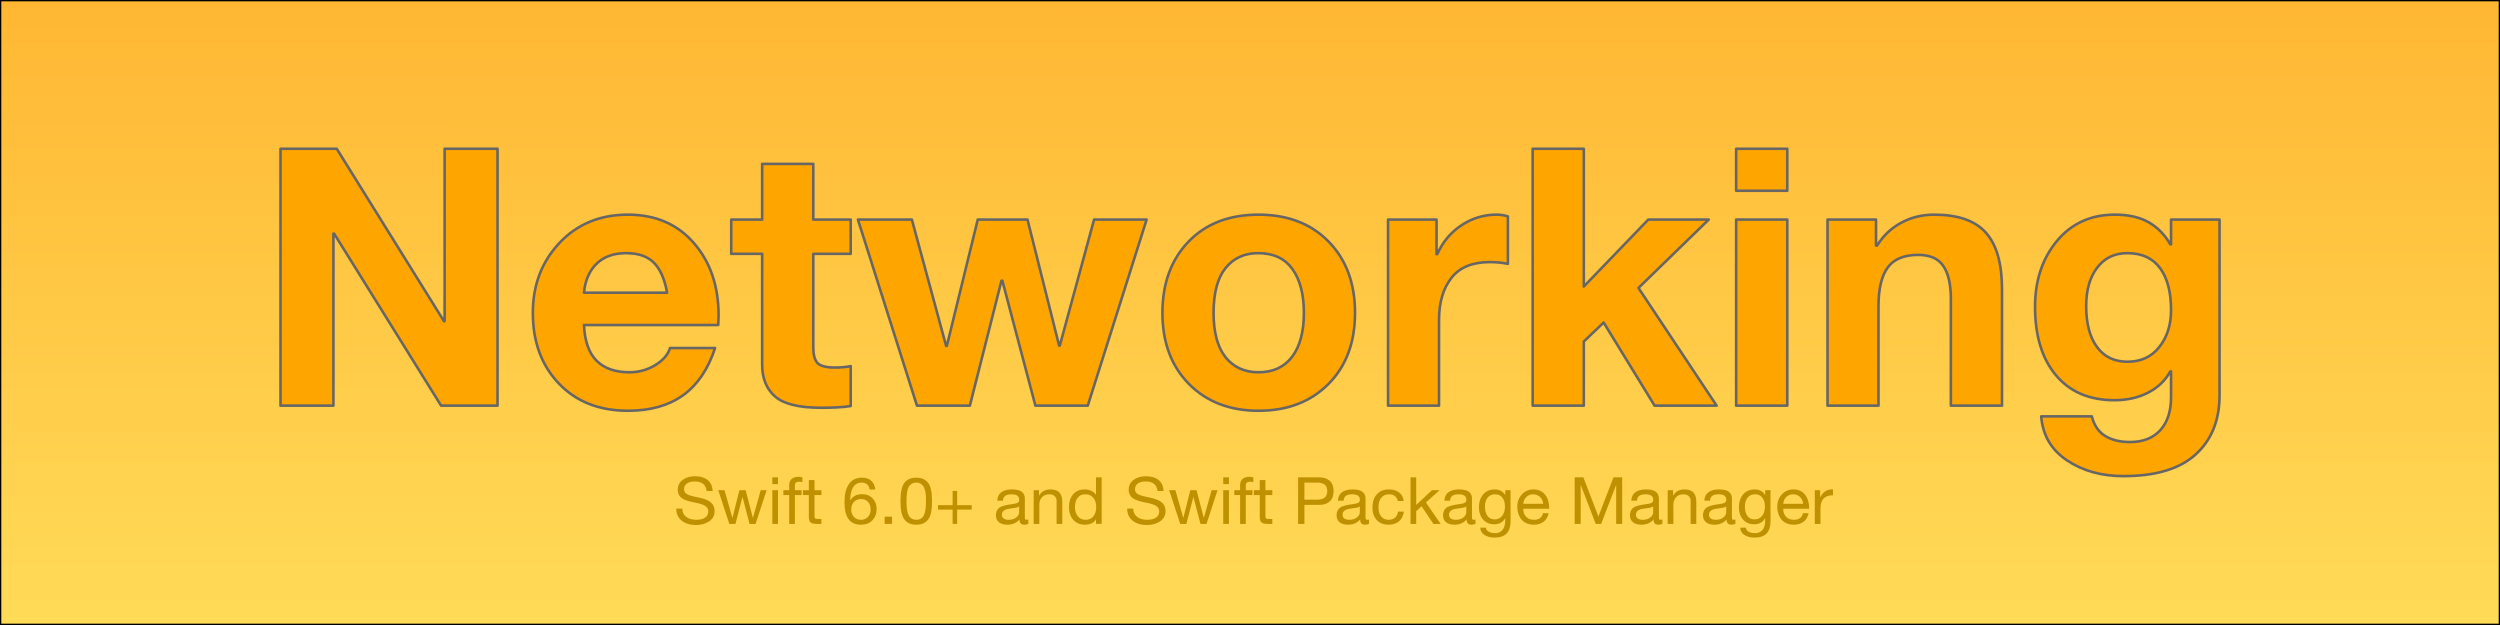 <svg version="1.1" viewBox="0.0 0.0 960.0 240.0" fill="none" stroke="none" stroke-linecap="square" stroke-miterlimit="10" xmlns:xlink="http://www.w3.org/1999/xlink" xmlns="http://www.w3.org/2000/svg"><clipPath id="p.0"><path d="m0 0l960.0 0l0 240.0l-960.0 0l0 -240.0z" clip-rule="nonzero"/></clipPath><g clip-path="url(#p.0)"><path fill="#000000" fill-opacity="0.0" d="m0 0l960.0 0l0 240.0l-960.0 0z" fill-rule="evenodd"/><defs><linearGradient id="p.1" gradientUnits="userSpaceOnUse" gradientTransform="matrix(15.492 0.0 0.0 15.492 0.0 0.0)" spreadMethod="pad" x1="61.966" y1="15.492" x2="61.967" y2="1.862604911170834E-9"><stop offset="0.0" stop-color="#ffdb58"/><stop offset="1.0" stop-color="#ffb733"/></linearGradient></defs><path fill="url(#p.1)" d="m0 0l960.0 0l0 240.0l-960.0 0z" fill-rule="evenodd"/><path stroke="#000000" stroke-width="1.0" stroke-linejoin="round" stroke-linecap="butt" d="m0 0l960.0 0l0 240.0l-960.0 0z" fill-rule="evenodd"/><path fill="#ffa500" d="m107.719 57.125l0 98.648l20.31 0l0 -66.058l0.27 0l41.092 66.058l21.659 0l0 -98.648l-20.31 0l0 66.193l-0.27 0l-41.16 -66.193z" fill-rule="evenodd"/><path fill="#ffa500" d="m240.443 97.205c4.633 0 8.172 1.215 10.616 3.644c2.459 2.429 4.161 6.275 5.106 11.538l-31.916 0c0.45 -4.723 2.069 -8.434 4.858 -11.133c2.789 -2.699 6.568 -4.048 11.336 -4.048zm0.675 -14.777c-10.706 0 -19.47 3.621 -26.293 10.863c-6.807 7.242 -10.211 16.194 -10.211 26.855c0 11.111 3.329 20.153 9.986 27.125c6.658 6.972 15.497 10.459 26.518 10.459c8.592 0 15.654 -1.987 21.187 -5.96c5.533 -3.989 9.626 -10.031 12.28 -18.128l-17.274 0c-0.81 2.564 -2.721 4.761 -5.735 6.59c-3.014 1.814 -6.298 2.721 -9.851 2.721c-5.488 0 -9.709 -1.484 -12.663 -4.453c-2.939 -2.969 -4.543 -7.535 -4.813 -13.697l51.551 0l0.135 -3.644c0 -11.291 -3.164 -20.565 -9.491 -27.822c-6.313 -7.272 -14.755 -10.908 -25.326 -10.908z" fill-rule="evenodd"/><path fill="#ffa500" d="m292.668 62.928l0 21.39l-11.876 0l0 13.158l11.876 0l0 42.577c0 5.218 1.649 9.282 4.948 12.19c3.314 2.894 9.222 4.341 17.723 4.341c1.934 0 3.899 -0.045 5.893 -0.135c2.009 -0.09 3.824 -0.27 5.443 -0.54l0 -15.317c-0.855 0.18 -1.799 0.315 -2.834 0.405c-1.035 0.09 -2.114 0.135 -3.239 0.135c-3.329 0 -5.548 -0.57 -6.658 -1.709c-1.095 -1.155 -1.642 -3.194 -1.642 -6.118l0 -35.829l14.372 0l0 -13.158l-14.372 0l0 -21.39z" fill-rule="evenodd"/><path fill="#ffa500" d="m329.442 84.317l22.672 71.456l20.31 0l12.145 -47.975l0.337 0l12.685 47.975l20.108 0l22.604 -71.456l-20.175 0l-13.158 48.38l-0.27 0l-12.146 -48.38l-19.095 0l-11.876 48.514l-0.27 0l-13.158 -48.514z" fill-rule="evenodd"/><path fill="#ffa500" d="m483.15 97.205c5.848 0 10.234 2.047 13.158 6.14c2.924 4.093 4.386 9.694 4.386 16.801c0 7.242 -1.507 12.858 -4.521 16.846c-3.014 3.974 -7.31 5.96 -12.888 5.96c-5.353 0 -9.574 -1.919 -12.663 -5.758c-3.074 -3.854 -4.611 -9.536 -4.611 -17.049c0 -7.692 1.537 -13.435 4.611 -17.229c3.089 -3.809 7.265 -5.713 12.528 -5.713zm0.135 -14.777c-11.291 0 -20.265 3.464 -26.923 10.391c-6.658 6.927 -9.986 16.037 -9.986 27.327c0 11.291 3.381 20.377 10.144 27.26c6.777 6.882 15.699 10.324 26.765 10.324c11.066 0 20.003 -3.419 26.81 -10.256c6.822 -6.837 10.234 -15.947 10.234 -27.327c0 -11.336 -3.374 -20.452 -10.121 -27.35c-6.747 -6.912 -15.722 -10.369 -26.923 -10.369z" fill-rule="evenodd"/><path fill="#ffa500" d="m574.646 82.428c-4.858 0 -9.349 1.364 -13.472 4.093c-4.109 2.714 -7.197 6.41 -9.267 11.088l-0.27 0l0 -13.293l-18.623 0l0 71.456l19.568 0l0 -32.793c0 -6.792 1.582 -12.213 4.746 -16.261c3.179 -4.048 8.074 -6.073 14.687 -6.073c1.439 0 2.684 0.06 3.734 0.18c1.065 0.105 2.159 0.27 3.284 0.495l0 -18.218c-0.63 -0.225 -1.305 -0.39 -2.024 -0.495c-0.72 -0.12 -1.507 -0.18 -2.362 -0.18z" fill-rule="evenodd"/><path fill="#ffa500" d="m588.546 57.125l0 98.648l19.635 0l0 -24.628l7.625 -7.287l19.568 31.916l23.819 0l-30.026 -45.208l26.99 -26.248l-23.211 0l-24.763 25.708l0 -52.9z" fill-rule="evenodd"/><path fill="#ffa500" d="m666.682 57.125l0 16.127l19.635 0l0 -16.127zm0 27.192l0 71.456l19.635 0l0 -71.456z" fill-rule="evenodd"/><path fill="#ffa500" d="m742.726 82.428c-4.588 0 -8.794 1.027 -12.618 3.081c-3.824 2.039 -6.927 4.971 -9.312 8.794l-0.405 0l0 -9.986l-18.623 0l0 71.456l19.568 0l0 -38.123c0 -6.703 1.177 -11.673 3.531 -14.912c2.369 -3.239 6.275 -4.858 11.718 -4.858c4.543 0 7.767 1.432 9.671 4.296c1.919 2.849 2.879 7.062 2.879 12.64l0 40.957l19.635 0l0 -44.668c0 -9.896 -2.062 -17.146 -6.185 -21.749c-4.108 -4.618 -10.729 -6.927 -19.86 -6.927z" fill-rule="evenodd"/><path fill="#ffa500" d="m816.881 97.205c5.533 0 9.716 1.904 12.55 5.713c2.834 3.794 4.251 9.177 4.251 16.149c0 5.668 -1.499 10.391 -4.498 14.17c-2.984 3.779 -7.062 5.668 -12.235 5.668c-5.038 0 -8.944 -1.889 -11.718 -5.668c-2.759 -3.779 -4.138 -9.019 -4.138 -15.722c0 -6.163 1.417 -11.088 4.251 -14.777c2.834 -3.689 6.68 -5.533 11.538 -5.533zm-4.791 -14.777c-9.222 0 -16.636 3.374 -22.244 10.121c-5.593 6.747 -8.389 15.159 -8.389 25.236c0 11.156 2.677 19.928 8.03 26.315c5.353 6.388 12.843 9.581 22.469 9.581c4.858 0 9.162 -0.967 12.91 -2.901c3.764 -1.934 6.613 -4.656 8.547 -8.164l0.27 0l0 9.919c0 5.398 -1.372 9.611 -4.116 12.64c-2.744 3.044 -6.635 4.566 -11.673 4.566c-3.824 0 -6.995 -0.78 -9.514 -2.339c-2.519 -1.544 -4.228 -4.048 -5.128 -7.512l-19.433 0c0.585 7.242 3.891 12.873 9.919 16.891c6.028 4.034 13.248 6.05 21.659 6.05c12.415 0 21.667 -2.781 27.755 -8.344c6.103 -5.548 9.154 -13.113 9.154 -22.694l0 -67.475l-18.623 0l0 9.514l-0.27 0c-2.159 -3.734 -4.948 -6.568 -8.367 -8.502c-3.419 -1.934 -7.737 -2.901 -12.955 -2.901z" fill-rule="evenodd"/><path stroke="#666666" stroke-width="1.0" stroke-linejoin="round" stroke-linecap="butt" d="m107.719 57.125l0 98.648l20.31 0l0 -66.058l0.27 0l41.092 66.058l21.659 0l0 -98.648l-20.31 0l0 66.193l-0.27 0l-41.16 -66.193z" fill-rule="evenodd"/><path stroke="#666666" stroke-width="1.0" stroke-linejoin="round" stroke-linecap="butt" d="m240.443 97.205c4.633 0 8.172 1.215 10.616 3.644c2.459 2.429 4.161 6.275 5.106 11.538l-31.916 0c0.45 -4.723 2.069 -8.434 4.858 -11.133c2.789 -2.699 6.568 -4.048 11.336 -4.048zm0.675 -14.777c-10.706 0 -19.47 3.621 -26.293 10.863c-6.807 7.242 -10.211 16.194 -10.211 26.855c0 11.111 3.329 20.153 9.986 27.125c6.658 6.972 15.497 10.459 26.518 10.459c8.592 0 15.654 -1.987 21.187 -5.96c5.533 -3.989 9.626 -10.031 12.28 -18.128l-17.274 0c-0.81 2.564 -2.721 4.761 -5.735 6.59c-3.014 1.814 -6.298 2.721 -9.851 2.721c-5.488 0 -9.709 -1.484 -12.663 -4.453c-2.939 -2.969 -4.543 -7.535 -4.813 -13.697l51.551 0l0.135 -3.644c0 -11.291 -3.164 -20.565 -9.491 -27.822c-6.313 -7.272 -14.755 -10.908 -25.326 -10.908z" fill-rule="evenodd"/><path stroke="#666666" stroke-width="1.0" stroke-linejoin="round" stroke-linecap="butt" d="m292.668 62.928l0 21.39l-11.876 0l0 13.158l11.876 0l0 42.577c0 5.218 1.649 9.282 4.948 12.19c3.314 2.894 9.222 4.341 17.723 4.341c1.934 0 3.899 -0.045 5.893 -0.135c2.009 -0.09 3.824 -0.27 5.443 -0.54l0 -15.317c-0.855 0.18 -1.799 0.315 -2.834 0.405c-1.035 0.09 -2.114 0.135 -3.239 0.135c-3.329 0 -5.548 -0.57 -6.658 -1.709c-1.095 -1.155 -1.642 -3.194 -1.642 -6.118l0 -35.829l14.372 0l0 -13.158l-14.372 0l0 -21.39z" fill-rule="evenodd"/><path stroke="#666666" stroke-width="1.0" stroke-linejoin="round" stroke-linecap="butt" d="m329.442 84.317l22.672 71.456l20.31 0l12.145 -47.975l0.337 0l12.685 47.975l20.108 0l22.604 -71.456l-20.175 0l-13.158 48.38l-0.27 0l-12.146 -48.38l-19.095 0l-11.876 48.514l-0.27 0l-13.158 -48.514z" fill-rule="evenodd"/><path stroke="#666666" stroke-width="1.0" stroke-linejoin="round" stroke-linecap="butt" d="m483.15 97.205c5.848 0 10.234 2.047 13.158 6.14c2.924 4.093 4.386 9.694 4.386 16.801c0 7.242 -1.507 12.858 -4.521 16.846c-3.014 3.974 -7.31 5.96 -12.888 5.96c-5.353 0 -9.574 -1.919 -12.663 -5.758c-3.074 -3.854 -4.611 -9.536 -4.611 -17.049c0 -7.692 1.537 -13.435 4.611 -17.229c3.089 -3.809 7.265 -5.713 12.528 -5.713zm0.135 -14.777c-11.291 0 -20.265 3.464 -26.923 10.391c-6.658 6.927 -9.986 16.037 -9.986 27.327c0 11.291 3.381 20.377 10.144 27.26c6.777 6.882 15.699 10.324 26.765 10.324c11.066 0 20.003 -3.419 26.81 -10.256c6.822 -6.837 10.234 -15.947 10.234 -27.327c0 -11.336 -3.374 -20.452 -10.121 -27.35c-6.747 -6.912 -15.722 -10.369 -26.923 -10.369z" fill-rule="evenodd"/><path stroke="#666666" stroke-width="1.0" stroke-linejoin="round" stroke-linecap="butt" d="m574.646 82.428c-4.858 0 -9.349 1.364 -13.472 4.093c-4.109 2.714 -7.197 6.41 -9.267 11.088l-0.27 0l0 -13.293l-18.623 0l0 71.456l19.568 0l0 -32.793c0 -6.792 1.582 -12.213 4.746 -16.261c3.179 -4.048 8.074 -6.073 14.687 -6.073c1.439 0 2.684 0.06 3.734 0.18c1.065 0.105 2.159 0.27 3.284 0.495l0 -18.218c-0.63 -0.225 -1.305 -0.39 -2.024 -0.495c-0.72 -0.12 -1.507 -0.18 -2.362 -0.18z" fill-rule="evenodd"/><path stroke="#666666" stroke-width="1.0" stroke-linejoin="round" stroke-linecap="butt" d="m588.546 57.125l0 98.648l19.635 0l0 -24.628l7.625 -7.287l19.568 31.916l23.819 0l-30.026 -45.208l26.99 -26.248l-23.211 0l-24.763 25.708l0 -52.9z" fill-rule="evenodd"/><path stroke="#666666" stroke-width="1.0" stroke-linejoin="round" stroke-linecap="butt" d="m666.682 57.125l0 16.127l19.635 0l0 -16.127zm0 27.192l0 71.456l19.635 0l0 -71.456z" fill-rule="evenodd"/><path stroke="#666666" stroke-width="1.0" stroke-linejoin="round" stroke-linecap="butt" d="m742.726 82.428c-4.588 0 -8.794 1.027 -12.618 3.081c-3.824 2.039 -6.927 4.971 -9.312 8.794l-0.405 0l0 -9.986l-18.623 0l0 71.456l19.568 0l0 -38.123c0 -6.703 1.177 -11.673 3.531 -14.912c2.369 -3.239 6.275 -4.858 11.718 -4.858c4.543 0 7.767 1.432 9.671 4.296c1.919 2.849 2.879 7.062 2.879 12.64l0 40.957l19.635 0l0 -44.668c0 -9.896 -2.062 -17.146 -6.185 -21.749c-4.108 -4.618 -10.729 -6.927 -19.86 -6.927z" fill-rule="evenodd"/><path stroke="#666666" stroke-width="1.0" stroke-linejoin="round" stroke-linecap="butt" d="m816.881 97.205c5.533 0 9.716 1.904 12.55 5.713c2.834 3.794 4.251 9.177 4.251 16.149c0 5.668 -1.499 10.391 -4.498 14.17c-2.984 3.779 -7.062 5.668 -12.235 5.668c-5.038 0 -8.944 -1.889 -11.718 -5.668c-2.759 -3.779 -4.138 -9.019 -4.138 -15.722c0 -6.163 1.417 -11.088 4.251 -14.777c2.834 -3.689 6.68 -5.533 11.538 -5.533zm-4.791 -14.777c-9.222 0 -16.636 3.374 -22.244 10.121c-5.593 6.747 -8.389 15.159 -8.389 25.236c0 11.156 2.677 19.928 8.03 26.315c5.353 6.388 12.843 9.581 22.469 9.581c4.858 0 9.162 -0.967 12.91 -2.901c3.764 -1.934 6.613 -4.656 8.547 -8.164l0.27 0l0 9.919c0 5.398 -1.372 9.611 -4.116 12.64c-2.744 3.044 -6.635 4.566 -11.673 4.566c-3.824 0 -6.995 -0.78 -9.514 -2.339c-2.519 -1.544 -4.228 -4.048 -5.128 -7.512l-19.433 0c0.585 7.242 3.891 12.873 9.919 16.891c6.028 4.034 13.248 6.05 21.659 6.05c12.415 0 21.667 -2.781 27.755 -8.344c6.103 -5.548 9.154 -13.113 9.154 -22.694l0 -67.475l-18.623 0l0 9.514l-0.27 0c-2.159 -3.734 -4.948 -6.568 -8.367 -8.502c-3.419 -1.934 -7.737 -2.901 -12.955 -2.901z" fill-rule="evenodd"/><path fill="#bf9000" d="m266.895 182.876c-1.929 0 -3.519 0.471 -4.769 1.414c-1.247 0.94 -1.871 2.213 -1.871 3.819c0 1.247 0.443 2.252 1.328 3.016c0.885 0.761 2.631 1.382 5.237 1.862c1.954 0.367 3.303 0.807 4.047 1.32c0.743 0.514 1.115 1.194 1.115 2.042c0 1.051 -0.405 1.857 -1.215 2.417c-0.81 0.557 -1.954 0.835 -3.433 0.835c-1.579 0 -2.859 -0.376 -3.842 -1.129c-0.98 -0.755 -1.478 -1.814 -1.495 -3.175l-2.305 0c0.017 2.038 0.727 3.599 2.13 4.683c1.403 1.084 3.211 1.626 5.425 1.626c1.996 0 3.689 -0.473 5.078 -1.418c1.392 -0.946 2.088 -2.25 2.088 -3.912c0 -1.435 -0.484 -2.555 -1.453 -3.362c-0.969 -0.807 -2.43 -1.406 -4.385 -1.797c-2.698 -0.53 -4.354 -1.019 -4.969 -1.467c-0.612 -0.448 -0.919 -1.023 -0.919 -1.724c0 -0.978 0.359 -1.729 1.077 -2.254c0.718 -0.527 1.729 -0.791 3.032 -0.791c1.37 0 2.435 0.304 3.195 0.913c0.76 0.606 1.211 1.52 1.353 2.743l2.305 0c-0.075 -1.85 -0.71 -3.256 -1.904 -4.218c-1.194 -0.962 -2.81 -1.443 -4.848 -1.443z" fill-rule="evenodd"/><path fill="#bf9000" d="m275.803 188.231l4.26 12.948l2.355 0l2.668 -10.295l0.038 0l0.025 0.061l2.681 10.233l2.305 0l0.025 -0.037l4.222 -12.911l-2.268 0l-2.969 10.588l-0.038 0l-0.025 -0.061l-2.769 -10.527l-2.38 0l-2.668 10.588l-0.05 0l-3.007 -10.588z" fill-rule="evenodd"/><path fill="#bf9000" d="m296.574 183.304l0 2.604l2.18 0l0 -2.604zm0 4.927l0 12.948l2.18 0l0 -12.948z" fill-rule="evenodd"/><path fill="#bf9000" d="m306.697 183.096c-1.203 0 -2.112 0.281 -2.727 0.844c-0.612 0.562 -0.919 1.32 -0.919 2.274l0 2.017l-2.23 0l0 1.883l2.23 0l0 11.065l2.18 0l0 -11.065l2.568 0l0 -1.883l-2.568 0l0 -1.858c0 -0.44 0.125 -0.782 0.376 -1.027c0.251 -0.245 0.681 -0.367 1.29 -0.367c0.167 0 0.372 0.015 0.614 0.045c0.242 0.027 0.447 0.069 0.614 0.126l0 -1.846c-0.175 -0.057 -0.412 -0.106 -0.71 -0.147c-0.295 -0.041 -0.535 -0.061 -0.718 -0.061zm3.896 1.259l0 3.876l-2.268 0l0 1.883l2.268 0l0 8.351c0 0.978 0.205 1.675 0.614 2.091c0.409 0.416 1.211 0.624 2.405 0.624l1.804 0l0 -1.883l-0.614 0c-0.476 0 -0.934 -0.018 -1.374 -0.053c-0.437 -0.038 -0.656 -0.379 -0.656 -1.023l0 -8.106l2.643 0l0 -1.883l-2.643 0l0 -3.876z" fill-rule="evenodd"/><path fill="#bf9000" d="m330.626 191.643c1.144 0 2.046 0.365 2.706 1.096c0.66 0.728 0.99 1.704 0.99 2.926c0 1.141 -0.342 2.083 -1.027 2.824c-0.685 0.742 -1.566 1.113 -2.643 1.113c-1.128 0 -2.038 -0.368 -2.731 -1.104c-0.693 -0.739 -1.04 -1.691 -1.04 -2.857c0 -1.182 0.34 -2.144 1.019 -2.885c0.682 -0.742 1.591 -1.113 2.727 -1.113zm0.351 -8.216c-2.188 0 -3.85 0.818 -4.986 2.453c-1.136 1.633 -1.704 3.982 -1.704 7.046c0 2.877 0.528 5.024 1.583 6.439c1.058 1.413 2.618 2.119 4.681 2.119c1.921 0 3.413 -0.571 4.477 -1.712c1.066 -1.141 1.599 -2.563 1.599 -4.267c0 -1.704 -0.516 -3.086 -1.549 -4.149c-1.03 -1.065 -2.372 -1.598 -4.026 -1.598c-1.036 0 -1.928 0.194 -2.677 0.583c-0.746 0.386 -1.366 0.97 -1.858 1.752l-0.05 -0.061c0.058 -2.209 0.457 -3.881 1.194 -5.017c0.741 -1.138 1.812 -1.708 3.216 -1.708c0.835 0 1.524 0.231 2.067 0.693c0.543 0.459 0.873 1.113 0.99 1.96l2.18 0c-0.142 -1.443 -0.658 -2.559 -1.549 -3.35c-0.888 -0.791 -2.084 -1.186 -3.587 -1.186z" fill-rule="evenodd"/><path fill="#bf9000" d="m339.708 198.404l0 2.775l2.844 0l0 -2.775z" fill-rule="evenodd"/><path fill="#bf9000" d="m351.81 185.309c0.651 0 1.192 0.125 1.62 0.375c0.432 0.247 0.789 0.571 1.073 0.97c0.276 0.391 0.486 0.84 0.631 1.345c0.148 0.505 0.255 1.023 0.322 1.553c0.067 0.53 0.104 1.051 0.113 1.565c0.008 0.514 0.013 0.978 0.013 1.394c0 1.239 -0.067 2.303 -0.2 3.191c-0.134 0.888 -0.347 1.622 -0.639 2.201c-0.585 1.133 -1.553 1.699 -2.906 1.699c-1.219 0 -2.151 -0.493 -2.794 -1.479c-0.309 -0.505 -0.546 -1.224 -0.71 -2.156c-0.161 -0.935 -0.242 -2.111 -0.242 -3.529c0 -2.82 0.326 -4.715 0.977 -5.685c0.334 -0.489 0.731 -0.852 1.19 -1.088c0.459 -0.236 0.977 -0.355 1.553 -0.355zm0.025 -1.883c-2.004 0 -3.516 0.66 -4.535 1.981c-1.011 1.304 -1.516 3.656 -1.516 7.055c0 3.374 0.505 5.722 1.516 7.042c1.002 1.32 2.514 1.981 4.535 1.981c1.019 0 1.906 -0.167 2.66 -0.501c0.757 -0.334 1.386 -0.819 1.888 -1.455c0.518 -0.66 0.899 -1.57 1.144 -2.731c0.248 -1.163 0.372 -2.608 0.372 -4.336c0 -3.44 -0.505 -5.799 -1.516 -7.079c-0.518 -0.66 -1.151 -1.151 -1.9 -1.471c-0.746 -0.323 -1.629 -0.485 -2.648 -0.485z" fill-rule="evenodd"/><path fill="#bf9000" d="m365.804 188.513l0 5.477l-5.6 0l0 1.699l5.6 0l0 5.49l1.741 0l0 -5.49l5.588 0l0 -1.699l-5.588 0l0 -5.477z" fill-rule="evenodd"/><path fill="#bf9000" d="m391.349 194.491l0 2.225c0 0.734 -0.367 1.398 -1.102 1.993c-0.735 0.595 -1.716 0.893 -2.944 0.893c-0.81 0 -1.441 -0.167 -1.892 -0.501c-0.451 -0.334 -0.677 -0.803 -0.677 -1.406c0 -0.685 0.234 -1.214 0.702 -1.589c0.468 -0.375 1.186 -0.632 2.155 -0.77c0.969 -0.13 1.746 -0.24 2.33 -0.33c0.585 -0.09 1.061 -0.261 1.428 -0.514zm-2.781 -6.553c-1.746 0 -3.103 0.363 -4.072 1.088c-0.969 0.725 -1.487 1.805 -1.553 3.24l2.18 0c0.042 -0.84 0.331 -1.459 0.869 -1.858c0.54 -0.399 1.349 -0.599 2.426 -0.599c1.027 0 1.776 0.178 2.247 0.534c0.473 0.353 0.71 0.888 0.71 1.606c0 0.473 -0.17 0.827 -0.509 1.064c-0.337 0.236 -0.981 0.416 -1.933 0.538c-2.815 0.342 -4.602 0.854 -5.362 1.536c-0.76 0.679 -1.14 1.602 -1.14 2.767c0 1.157 0.388 2.053 1.165 2.686c0.777 0.63 1.85 0.946 3.22 0.946c0.969 0 1.846 -0.167 2.631 -0.501c0.785 -0.334 1.466 -0.835 2.042 -1.504c0 0.677 0.159 1.181 0.476 1.512c0.317 0.329 0.777 0.493 1.378 0.493c0.309 0 0.594 -0.031 0.856 -0.094c0.264 -0.06 0.497 -0.147 0.697 -0.261l0 -1.651c-0.109 0.033 -0.221 0.061 -0.338 0.086c-0.117 0.024 -0.225 0.037 -0.326 0.037c-0.459 0 -0.689 -0.245 -0.689 -0.734c0 -0.489 0 -2.979 0 -7.47c0 -1.051 -0.379 -1.891 -1.136 -2.519c-0.754 -0.628 -2.034 -0.941 -3.838 -0.941z" fill-rule="evenodd"/><path fill="#bf9000" d="m403.351 187.938c-0.986 0 -1.832 0.19 -2.539 0.571c-0.704 0.378 -1.299 0.97 -1.783 1.777l-0.05 0l0 -2.054l-2.055 0l0 12.948l2.18 0l0 -7.397c0 -1.174 0.344 -2.129 1.031 -2.865c0.69 -0.739 1.65 -1.109 2.877 -1.109c0.852 0 1.517 0.239 1.996 0.717c0.482 0.475 0.722 1.08 0.722 1.814l0 8.84l2.18 0l0 -8.62c0 -1.483 -0.362 -2.625 -1.086 -3.423c-0.721 -0.799 -1.879 -1.198 -3.474 -1.198z" fill-rule="evenodd"/><path fill="#bf9000" d="m416.731 189.809c1.353 0 2.393 0.451 3.119 1.353c0.727 0.899 1.09 2.087 1.09 3.562c0 1.451 -0.354 2.627 -1.061 3.529c-0.704 0.899 -1.7 1.349 -2.986 1.349c-1.261 0 -2.262 -0.45 -3.003 -1.349c-0.738 -0.902 -1.107 -2.05 -1.107 -3.444c0 -1.549 0.344 -2.769 1.031 -3.66c0.69 -0.894 1.662 -1.341 2.915 -1.341zm4.134 -6.504l0 6.651l-0.05 0c-0.434 -0.66 -1.043 -1.161 -1.825 -1.504c-0.78 -0.342 -1.604 -0.514 -2.472 -0.514c-1.879 0 -3.356 0.624 -4.431 1.871c-1.072 1.247 -1.608 2.869 -1.608 4.866c0 2.03 0.553 3.672 1.658 4.927c1.108 1.255 2.589 1.883 4.443 1.883c0.986 0 1.851 -0.175 2.597 -0.526c0.749 -0.35 1.295 -0.86 1.637 -1.528l0.05 0l0 1.748l2.18 0l0 -17.875z" fill-rule="evenodd"/><path fill="#bf9000" d="m440.046 182.876c-1.929 0 -3.519 0.471 -4.769 1.414c-1.247 0.94 -1.871 2.213 -1.871 3.819c0 1.247 0.443 2.252 1.328 3.016c0.885 0.761 2.631 1.382 5.237 1.862c1.954 0.367 3.303 0.807 4.047 1.32c0.743 0.514 1.115 1.194 1.115 2.042c0 1.051 -0.405 1.857 -1.215 2.417c-0.81 0.557 -1.954 0.835 -3.433 0.835c-1.579 0 -2.859 -0.376 -3.842 -1.129c-0.98 -0.755 -1.478 -1.814 -1.495 -3.175l-2.305 0c0.017 2.038 0.727 3.599 2.13 4.683c1.403 1.084 3.211 1.626 5.425 1.626c1.996 0 3.689 -0.473 5.078 -1.418c1.392 -0.946 2.088 -2.25 2.088 -3.912c0 -1.435 -0.484 -2.555 -1.453 -3.362c-0.969 -0.807 -2.43 -1.406 -4.385 -1.797c-2.698 -0.53 -4.354 -1.019 -4.969 -1.467c-0.612 -0.448 -0.919 -1.023 -0.919 -1.724c0 -0.978 0.359 -1.729 1.077 -2.254c0.718 -0.527 1.729 -0.791 3.032 -0.791c1.37 0 2.435 0.304 3.195 0.913c0.76 0.606 1.211 1.52 1.353 2.743l2.305 0c-0.075 -1.85 -0.71 -3.256 -1.904 -4.218c-1.194 -0.962 -2.81 -1.443 -4.848 -1.443z" fill-rule="evenodd"/><path fill="#bf9000" d="m448.953 188.231l4.26 12.948l2.355 0l2.668 -10.295l0.038 0l0.025 0.061l2.681 10.233l2.305 0l0.025 -0.037l4.222 -12.911l-2.268 0l-2.969 10.588l-0.038 0l-0.025 -0.061l-2.769 -10.527l-2.38 0l-2.668 10.588l-0.05 0l-3.007 -10.588z" fill-rule="evenodd"/><path fill="#bf9000" d="m469.725 183.304l0 2.604l2.18 0l0 -2.604zm0 4.927l0 12.948l2.18 0l0 -12.948z" fill-rule="evenodd"/><path fill="#bf9000" d="m479.847 183.096c-1.203 0 -2.112 0.281 -2.727 0.844c-0.612 0.562 -0.919 1.32 -0.919 2.274l0 2.017l-2.23 0l0 1.883l2.23 0l0 11.065l2.18 0l0 -11.065l2.568 0l0 -1.883l-2.568 0l0 -1.858c0 -0.44 0.125 -0.782 0.376 -1.027c0.251 -0.245 0.681 -0.367 1.29 -0.367c0.167 0 0.372 0.015 0.614 0.045c0.242 0.027 0.447 0.069 0.614 0.126l0 -1.846c-0.175 -0.057 -0.412 -0.106 -0.71 -0.147c-0.295 -0.041 -0.535 -0.061 -0.718 -0.061zm3.896 1.259l0 3.876l-2.268 0l0 1.883l2.268 0l0 8.351c0 0.978 0.205 1.675 0.614 2.091c0.409 0.416 1.211 0.624 2.405 0.624l1.804 0l0 -1.883l-0.614 0c-0.476 0 -0.934 -0.018 -1.374 -0.053c-0.437 -0.038 -0.656 -0.379 -0.656 -1.023l0 -8.106l2.643 0l0 -1.883l-2.643 0l0 -3.876z" fill-rule="evenodd"/><path fill="#bf9000" d="m505.78 185.309c1.278 0 2.247 0.272 2.906 0.815c0.66 0.541 0.99 1.361 0.99 2.462c0 1.117 -0.334 1.943 -1.002 2.478c-0.668 0.533 -1.583 0.799 -2.744 0.799l-5.036 0l0 -6.553zm-7.316 -2.005l0 17.875l2.43 0l0 -7.311l5.888 0c1.562 0 2.84 -0.442 3.834 -1.325c0.994 -0.886 1.491 -2.205 1.491 -3.957c0 -1.744 -0.497 -3.061 -1.491 -3.949c-0.994 -0.888 -2.33 -1.333 -4.009 -1.333z" fill-rule="evenodd"/><path fill="#bf9000" d="m522.167 194.491l0 2.225c0 0.734 -0.367 1.398 -1.102 1.993c-0.735 0.595 -1.716 0.893 -2.944 0.893c-0.81 0 -1.441 -0.167 -1.892 -0.501c-0.451 -0.334 -0.677 -0.803 -0.677 -1.406c0 -0.685 0.234 -1.214 0.702 -1.589c0.468 -0.375 1.186 -0.632 2.155 -0.77c0.969 -0.13 1.746 -0.24 2.33 -0.33c0.585 -0.09 1.061 -0.261 1.428 -0.514zm-2.781 -6.553c-1.746 0 -3.103 0.363 -4.072 1.088c-0.969 0.725 -1.487 1.805 -1.553 3.24l2.18 0c0.042 -0.84 0.331 -1.459 0.869 -1.858c0.54 -0.399 1.349 -0.599 2.426 -0.599c1.027 0 1.776 0.178 2.247 0.534c0.473 0.353 0.71 0.888 0.71 1.606c0 0.473 -0.17 0.827 -0.509 1.064c-0.337 0.236 -0.981 0.416 -1.934 0.538c-2.815 0.342 -4.602 0.854 -5.362 1.536c-0.76 0.679 -1.14 1.602 -1.14 2.767c0 1.157 0.388 2.053 1.165 2.686c0.777 0.63 1.85 0.946 3.22 0.946c0.969 0 1.846 -0.167 2.631 -0.501c0.785 -0.334 1.466 -0.835 2.042 -1.504c0 0.677 0.159 1.181 0.476 1.512c0.317 0.329 0.777 0.493 1.378 0.493c0.309 0 0.594 -0.031 0.856 -0.094c0.264 -0.06 0.497 -0.147 0.697 -0.261l0 -1.651c-0.109 0.033 -0.221 0.061 -0.338 0.086c-0.117 0.024 -0.226 0.037 -0.326 0.037c-0.459 0 -0.689 -0.245 -0.689 -0.734c0 -0.489 0 -2.979 0 -7.47c0 -1.051 -0.379 -1.891 -1.136 -2.519c-0.755 -0.628 -2.034 -0.941 -3.838 -0.941z" fill-rule="evenodd"/><path fill="#bf9000" d="m533.28 187.938c-1.938 0 -3.465 0.626 -4.581 1.879c-1.114 1.25 -1.67 2.934 -1.67 5.054c0 2.038 0.551 3.65 1.654 4.838c1.102 1.185 2.618 1.777 4.548 1.777c1.654 0 2.982 -0.436 3.984 -1.308c1.002 -0.872 1.625 -2.115 1.867 -3.729l-2.23 0c-0.142 0.986 -0.521 1.759 -1.136 2.319c-0.612 0.557 -1.449 0.835 -2.51 0.835c-1.194 0 -2.138 -0.429 -2.831 -1.288c-0.693 -0.861 -1.04 -2.009 -1.04 -3.444c0 -1.606 0.351 -2.85 1.052 -3.733c0.702 -0.886 1.729 -1.329 3.082 -1.329c0.869 0 1.588 0.22 2.159 0.66c0.573 0.44 0.948 1.08 1.123 1.92l2.255 0c-0.175 -1.467 -0.768 -2.576 -1.779 -3.326c-1.011 -0.75 -2.326 -1.125 -3.946 -1.125z" fill-rule="evenodd"/><path fill="#bf9000" d="m541.648 183.304l0 17.875l2.18 0l0 -4.903l2.055 -1.858l4.548 6.761l2.769 0l-5.65 -8.241l5.262 -4.707l-2.919 0l-6.064 5.661l0 -10.588z" fill-rule="evenodd"/><path fill="#bf9000" d="m563.046 194.491l0 2.225c0 0.734 -0.367 1.398 -1.102 1.993c-0.735 0.595 -1.716 0.893 -2.944 0.893c-0.81 0 -1.441 -0.167 -1.892 -0.501c-0.451 -0.334 -0.677 -0.803 -0.677 -1.406c0 -0.685 0.234 -1.214 0.702 -1.589c0.468 -0.375 1.186 -0.632 2.155 -0.77c0.969 -0.13 1.746 -0.24 2.33 -0.33c0.585 -0.09 1.061 -0.261 1.428 -0.514zm-2.781 -6.553c-1.746 0 -3.103 0.363 -4.072 1.088c-0.969 0.725 -1.487 1.805 -1.553 3.24l2.18 0c0.042 -0.84 0.331 -1.459 0.869 -1.858c0.54 -0.399 1.349 -0.599 2.426 -0.599c1.027 0 1.776 0.178 2.247 0.534c0.473 0.353 0.71 0.888 0.71 1.606c0 0.473 -0.17 0.827 -0.51 1.064c-0.337 0.236 -0.981 0.416 -1.933 0.538c-2.815 0.342 -4.602 0.854 -5.362 1.536c-0.76 0.679 -1.14 1.602 -1.14 2.767c0 1.157 0.388 2.053 1.165 2.686c0.777 0.63 1.85 0.946 3.22 0.946c0.969 0 1.846 -0.167 2.631 -0.501c0.785 -0.334 1.466 -0.835 2.042 -1.504c0 0.677 0.159 1.181 0.476 1.512c0.317 0.329 0.777 0.493 1.378 0.493c0.309 0 0.594 -0.031 0.856 -0.094c0.264 -0.06 0.497 -0.147 0.697 -0.261l0 -1.651c-0.109 0.033 -0.221 0.061 -0.338 0.086c-0.117 0.024 -0.226 0.037 -0.326 0.037c-0.459 0 -0.689 -0.245 -0.689 -0.734c0 -0.489 0 -2.979 0 -7.47c0 -1.051 -0.379 -1.891 -1.136 -2.519c-0.754 -0.628 -2.034 -0.941 -3.838 -0.941z" fill-rule="evenodd"/><path fill="#bf9000" d="m574.109 189.809c1.211 0 2.146 0.427 2.806 1.28c0.66 0.85 0.99 1.968 0.99 3.354c0 1.524 -0.358 2.741 -1.073 3.652c-0.713 0.907 -1.67 1.361 -2.873 1.361c-1.178 0 -2.096 -0.437 -2.756 -1.312c-0.66 -0.878 -0.99 -2.087 -0.99 -3.627c0 -1.426 0.344 -2.568 1.031 -3.423c0.69 -0.856 1.645 -1.284 2.865 -1.284zm-0.088 -1.871c-1.929 0 -3.431 0.644 -4.506 1.932c-1.072 1.288 -1.608 2.922 -1.608 4.903c0 1.956 0.536 3.537 1.608 4.744c1.075 1.206 2.51 1.81 4.305 1.81c0.944 0 1.785 -0.212 2.522 -0.636c0.741 -0.424 1.282 -0.994 1.625 -1.712l0.05 0l0 0.807c0 1.638 -0.342 2.873 -1.027 3.705c-0.685 0.831 -1.67 1.247 -2.957 1.247c-0.877 0 -1.661 -0.186 -2.351 -0.558c-0.688 -0.37 -1.048 -0.884 -1.082 -1.545l-2.18 0c0.067 1.231 0.619 2.172 1.658 2.824c1.041 0.652 2.322 0.978 3.842 0.978c2.088 0 3.633 -0.53 4.635 -1.589c1.002 -1.06 1.503 -2.604 1.503 -4.634l0 -11.982l-2.042 0l0 1.858l-0.025 0c-0.367 -0.652 -0.889 -1.174 -1.566 -1.565c-0.677 -0.391 -1.478 -0.587 -2.405 -0.587z" fill-rule="evenodd"/><path fill="#bf9000" d="m588.716 189.809c1.069 0 1.96 0.346 2.673 1.039c0.716 0.693 1.107 1.565 1.173 2.616l-7.617 0c0.092 -1.117 0.493 -2.005 1.203 -2.665c0.71 -0.66 1.566 -0.99 2.568 -0.99zm0.15 -1.871c-1.796 0 -3.282 0.638 -4.46 1.915c-1.178 1.274 -1.766 2.865 -1.766 4.772c0 1.149 0.23 2.273 0.689 3.37c0.459 1.095 1.171 1.951 2.134 2.568c0.966 0.614 2.146 0.921 3.541 0.921c1.495 0 2.739 -0.376 3.733 -1.129c0.994 -0.755 1.637 -1.85 1.929 -3.285l-2.155 0c-0.175 0.807 -0.55 1.43 -1.123 1.871c-0.571 0.44 -1.34 0.66 -2.309 0.66c-1.286 0 -2.297 -0.375 -3.032 -1.125c-0.735 -0.75 -1.102 -1.74 -1.102 -2.971l0 -0.159l9.935 0l0 -0.257c0 -2.095 -0.526 -3.811 -1.578 -5.147c-1.052 -1.337 -2.531 -2.005 -4.435 -2.005z" fill-rule="evenodd"/><path fill="#bf9000" d="m604.677 183.304l0 17.875l2.305 0l0 -14.88l0.05 0l5.725 14.88l2.08 0l5.725 -14.88l0.05 0l0 14.88l2.305 0l0 -17.875l-3.332 0l-5.8 15.014l-5.775 -15.014z" fill-rule="evenodd"/><path fill="#bf9000" d="m634.819 194.491l0 2.225c0 0.734 -0.367 1.398 -1.102 1.993c-0.735 0.595 -1.716 0.893 -2.944 0.893c-0.81 0 -1.441 -0.167 -1.892 -0.501c-0.451 -0.334 -0.677 -0.803 -0.677 -1.406c0 -0.685 0.234 -1.214 0.702 -1.589c0.468 -0.375 1.186 -0.632 2.155 -0.77c0.969 -0.13 1.746 -0.24 2.33 -0.33c0.585 -0.09 1.061 -0.261 1.428 -0.514zm-2.781 -6.553c-1.746 0 -3.103 0.363 -4.072 1.088c-0.969 0.725 -1.487 1.805 -1.554 3.24l2.18 0c0.042 -0.84 0.331 -1.459 0.869 -1.858c0.54 -0.399 1.349 -0.599 2.426 -0.599c1.027 0 1.776 0.178 2.247 0.534c0.473 0.353 0.71 0.888 0.71 1.606c0 0.473 -0.17 0.827 -0.509 1.064c-0.337 0.236 -0.981 0.416 -1.933 0.538c-2.815 0.342 -4.602 0.854 -5.362 1.536c-0.76 0.679 -1.14 1.602 -1.14 2.767c0 1.157 0.388 2.053 1.165 2.686c0.777 0.63 1.85 0.946 3.22 0.946c0.969 0 1.846 -0.167 2.631 -0.501c0.785 -0.334 1.466 -0.835 2.042 -1.504c0 0.677 0.159 1.181 0.476 1.512c0.317 0.329 0.777 0.493 1.378 0.493c0.309 0 0.594 -0.031 0.856 -0.094c0.264 -0.06 0.497 -0.147 0.697 -0.261l0 -1.651c-0.109 0.033 -0.221 0.061 -0.338 0.086c-0.117 0.024 -0.225 0.037 -0.326 0.037c-0.459 0 -0.689 -0.245 -0.689 -0.734c0 -0.489 0 -2.979 0 -7.47c0 -1.051 -0.379 -1.891 -1.136 -2.519c-0.754 -0.628 -2.034 -0.941 -3.838 -0.941z" fill-rule="evenodd"/><path fill="#bf9000" d="m646.821 187.938c-0.986 0 -1.832 0.19 -2.539 0.571c-0.704 0.378 -1.299 0.97 -1.783 1.777l-0.05 0l0 -2.054l-2.055 0l0 12.948l2.18 0l0 -7.397c0 -1.174 0.344 -2.129 1.031 -2.865c0.69 -0.739 1.65 -1.109 2.877 -1.109c0.852 0 1.517 0.239 1.996 0.717c0.482 0.475 0.722 1.08 0.722 1.814l0 8.84l2.18 0l0 -8.62c0 -1.483 -0.362 -2.625 -1.086 -3.423c-0.721 -0.799 -1.879 -1.198 -3.474 -1.198z" fill-rule="evenodd"/><path fill="#bf9000" d="m662.87 194.491l0 2.225c0 0.734 -0.367 1.398 -1.102 1.993c-0.735 0.595 -1.716 0.893 -2.944 0.893c-0.81 0 -1.441 -0.167 -1.892 -0.501c-0.451 -0.334 -0.677 -0.803 -0.677 -1.406c0 -0.685 0.234 -1.214 0.702 -1.589c0.468 -0.375 1.186 -0.632 2.155 -0.77c0.969 -0.13 1.746 -0.24 2.33 -0.33c0.585 -0.09 1.061 -0.261 1.428 -0.514zm-2.781 -6.553c-1.746 0 -3.103 0.363 -4.072 1.088c-0.969 0.725 -1.487 1.805 -1.554 3.24l2.18 0c0.042 -0.84 0.331 -1.459 0.869 -1.858c0.54 -0.399 1.349 -0.599 2.426 -0.599c1.027 0 1.776 0.178 2.247 0.534c0.473 0.353 0.71 0.888 0.71 1.606c0 0.473 -0.17 0.827 -0.509 1.064c-0.337 0.236 -0.981 0.416 -1.934 0.538c-2.815 0.342 -4.602 0.854 -5.362 1.536c-0.76 0.679 -1.14 1.602 -1.14 2.767c0 1.157 0.388 2.053 1.165 2.686c0.777 0.63 1.85 0.946 3.22 0.946c0.969 0 1.846 -0.167 2.631 -0.501c0.785 -0.334 1.466 -0.835 2.042 -1.504c0 0.677 0.159 1.181 0.476 1.512c0.317 0.329 0.777 0.493 1.378 0.493c0.309 0 0.594 -0.031 0.856 -0.094c0.264 -0.06 0.497 -0.147 0.697 -0.261l0 -1.651c-0.109 0.033 -0.221 0.061 -0.338 0.086c-0.117 0.024 -0.226 0.037 -0.326 0.037c-0.459 0 -0.689 -0.245 -0.689 -0.734c0 -0.489 0 -2.979 0 -7.47c0 -1.051 -0.379 -1.891 -1.136 -2.519c-0.754 -0.628 -2.034 -0.941 -3.838 -0.941z" fill-rule="evenodd"/><path fill="#bf9000" d="m673.932 189.809c1.211 0 2.146 0.427 2.806 1.28c0.66 0.85 0.99 1.968 0.99 3.354c0 1.524 -0.358 2.741 -1.073 3.652c-0.713 0.907 -1.67 1.361 -2.873 1.361c-1.178 0 -2.096 -0.437 -2.756 -1.312c-0.66 -0.878 -0.99 -2.087 -0.99 -3.627c0 -1.426 0.344 -2.568 1.031 -3.423c0.69 -0.856 1.645 -1.284 2.865 -1.284zm-0.088 -1.871c-1.929 0 -3.431 0.644 -4.506 1.932c-1.072 1.288 -1.608 2.922 -1.608 4.903c0 1.956 0.536 3.537 1.608 4.744c1.075 1.206 2.51 1.81 4.305 1.81c0.944 0 1.785 -0.212 2.522 -0.636c0.741 -0.424 1.282 -0.994 1.624 -1.712l0.05 0l0 0.807c0 1.638 -0.342 2.873 -1.027 3.705c-0.685 0.831 -1.67 1.247 -2.957 1.247c-0.877 0 -1.661 -0.186 -2.351 -0.558c-0.688 -0.37 -1.048 -0.884 -1.082 -1.545l-2.18 0c0.067 1.231 0.619 2.172 1.658 2.824c1.041 0.652 2.322 0.978 3.842 0.978c2.088 0 3.633 -0.53 4.635 -1.589c1.002 -1.06 1.503 -2.604 1.503 -4.634l0 -11.982l-2.042 0l0 1.858l-0.025 0c-0.367 -0.652 -0.89 -1.174 -1.566 -1.565c-0.677 -0.391 -1.478 -0.587 -2.405 -0.587z" fill-rule="evenodd"/><path fill="#bf9000" d="m688.54 189.809c1.069 0 1.96 0.346 2.673 1.039c0.715 0.693 1.107 1.565 1.173 2.616l-7.617 0c0.092 -1.117 0.493 -2.005 1.203 -2.665c0.71 -0.66 1.566 -0.99 2.568 -0.99zm0.15 -1.871c-1.796 0 -3.282 0.638 -4.46 1.915c-1.178 1.274 -1.766 2.865 -1.766 4.772c0 1.149 0.23 2.273 0.689 3.37c0.459 1.095 1.171 1.951 2.134 2.568c0.966 0.614 2.146 0.921 3.541 0.921c1.495 0 2.74 -0.376 3.733 -1.129c0.994 -0.755 1.637 -1.85 1.929 -3.285l-2.155 0c-0.175 0.807 -0.55 1.43 -1.123 1.871c-0.571 0.44 -1.341 0.66 -2.309 0.66c-1.286 0 -2.297 -0.375 -3.032 -1.125c-0.735 -0.75 -1.102 -1.74 -1.102 -2.971l0 -0.159l9.935 0l0 -0.257c0 -2.095 -0.526 -3.811 -1.579 -5.147c-1.052 -1.337 -2.531 -2.005 -4.435 -2.005z" fill-rule="evenodd"/><path fill="#bf9000" d="m703.561 187.926c-1.044 0 -1.94 0.249 -2.689 0.746c-0.746 0.497 -1.374 1.259 -1.883 2.286l-0.05 0l0 -2.726l-2.055 0l0 12.948l2.18 0l0 -5.795c0 -1.769 0.39 -3.077 1.169 -3.925c0.782 -0.848 1.992 -1.272 3.629 -1.272l0 -2.25c-0.067 -0.008 -0.121 -0.012 -0.163 -0.012z" fill-rule="evenodd"/></g></svg>
